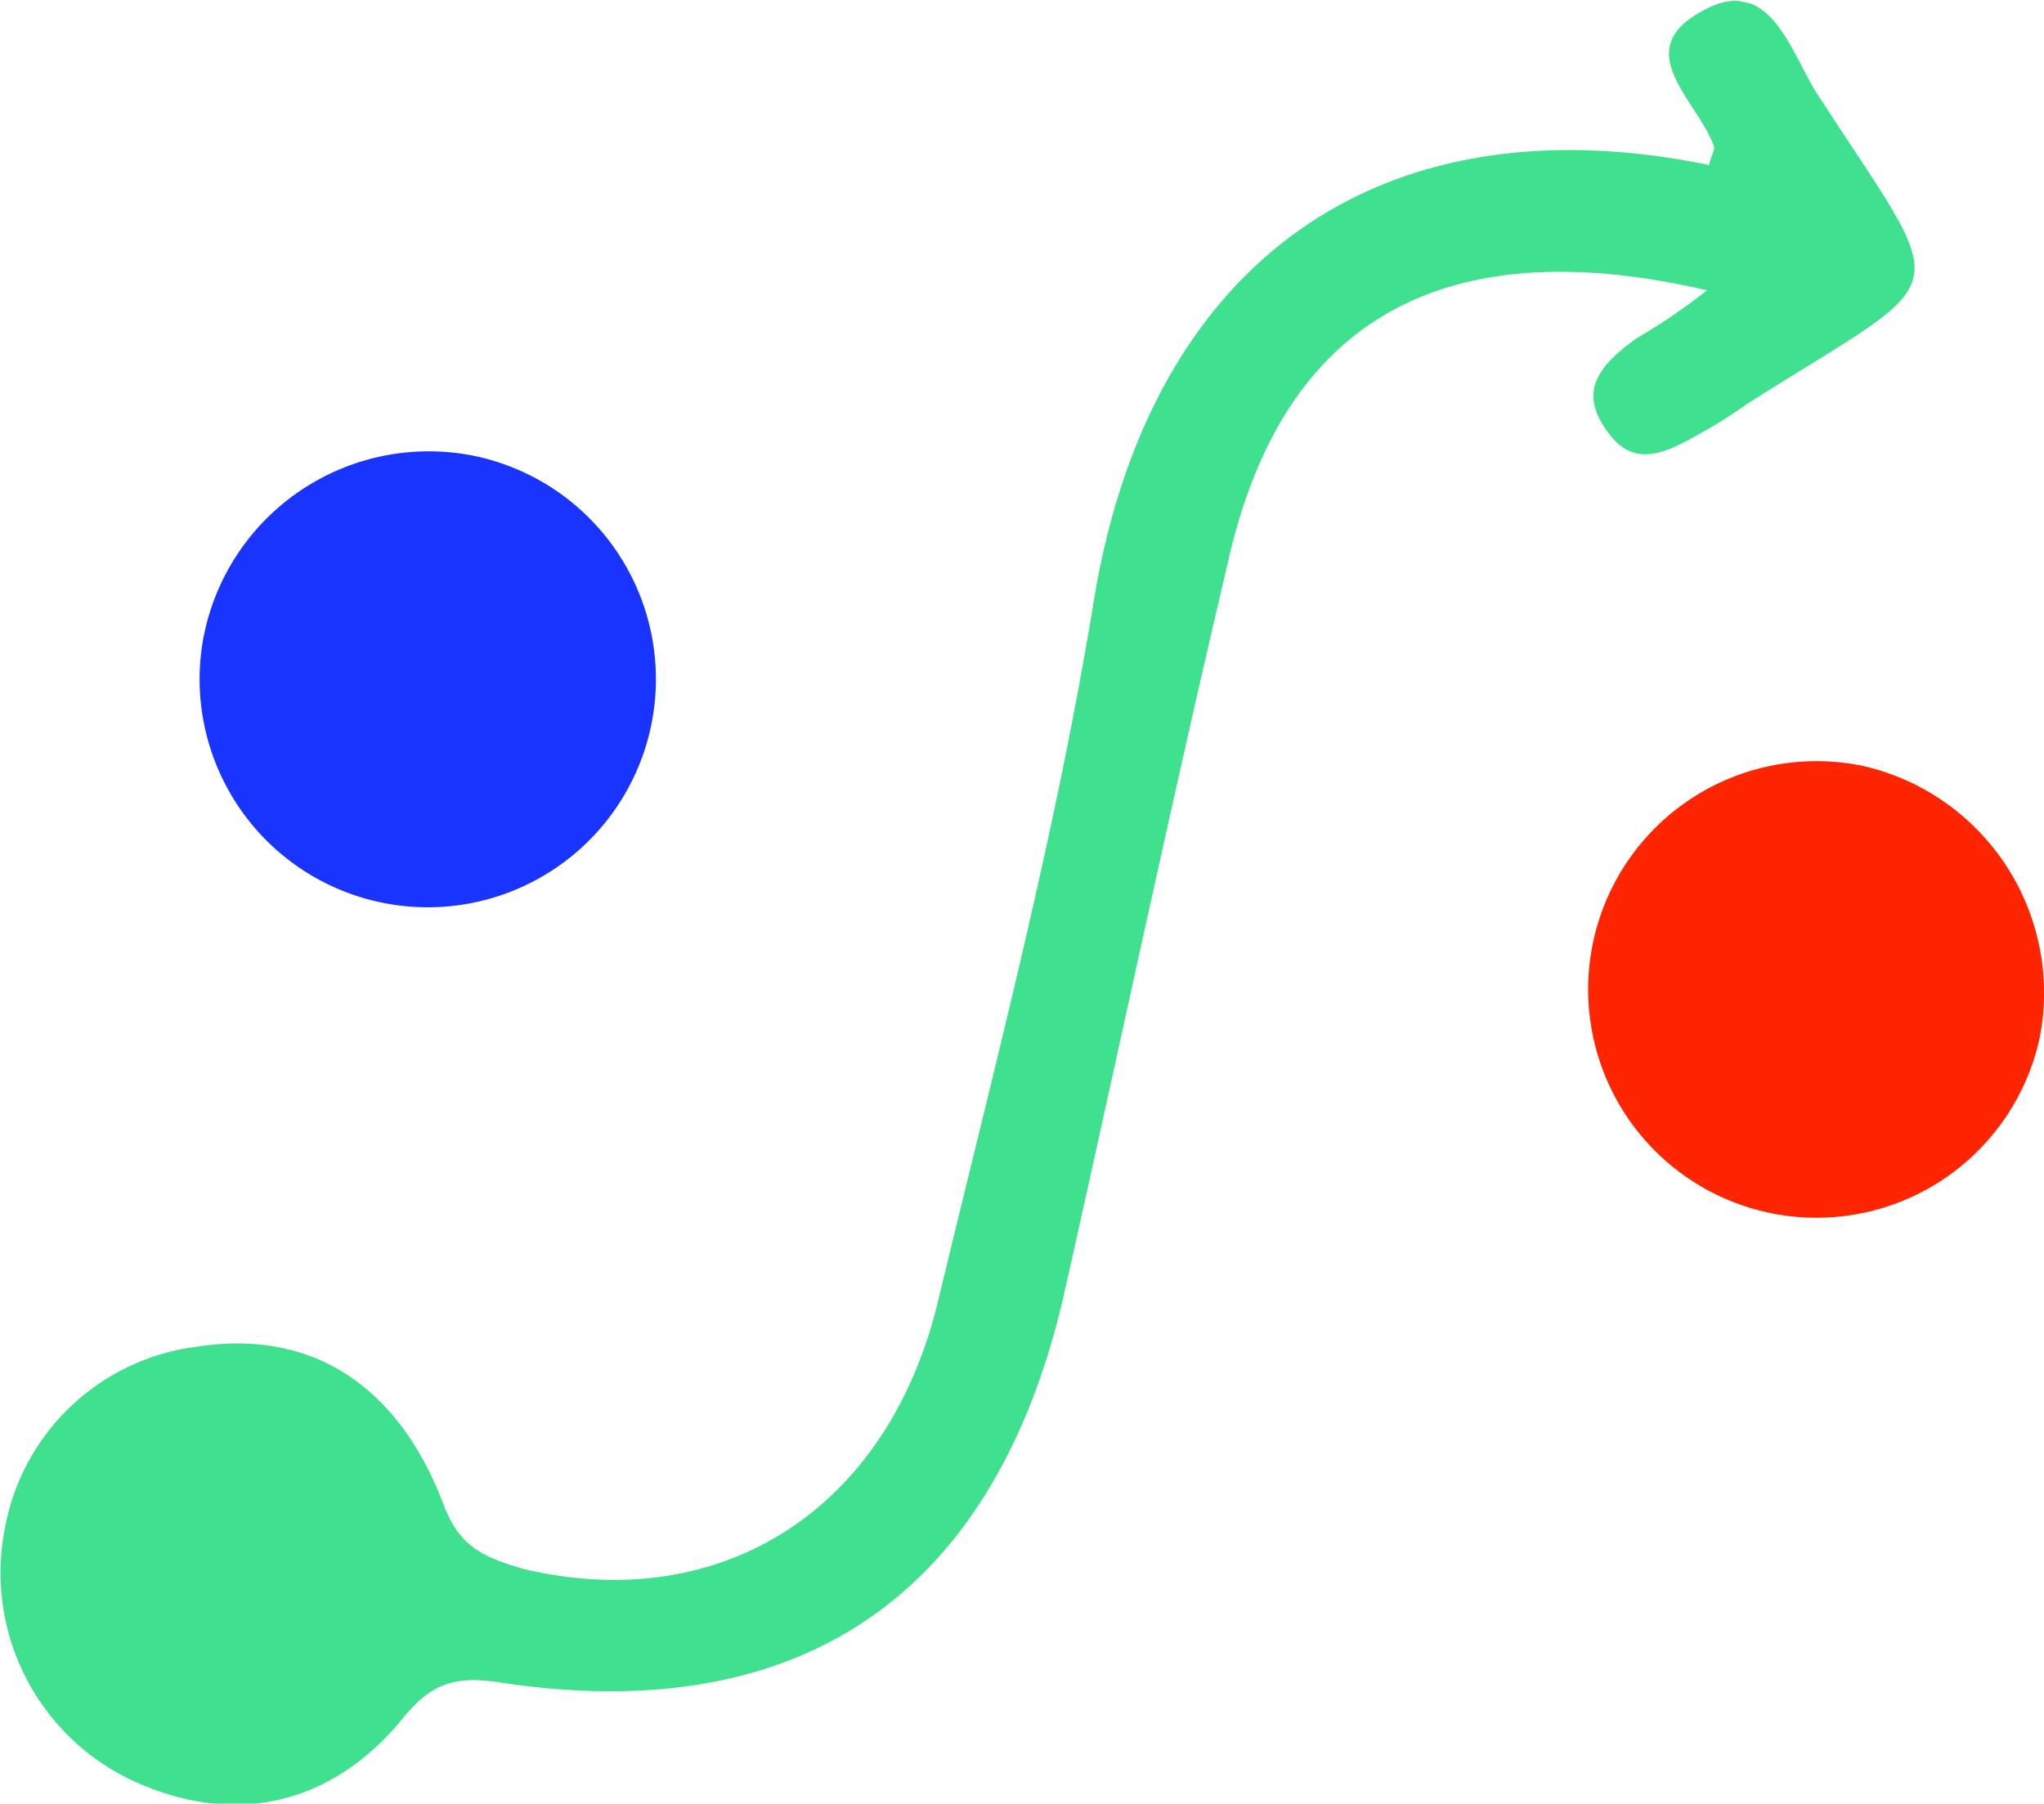 <svg xmlns="http://www.w3.org/2000/svg" xmlns:xlink="http://www.w3.org/1999/xlink" viewBox="0 0 99.18 87.54"><defs><style>.cls-1{fill:none;}.cls-2{clip-path:url(#clip-path);}.cls-3{fill:#3fe18f;}.cls-4{fill:#ff2500;}.cls-5{fill:#1934fe;}</style><clipPath id="clip-path" transform="translate(-2.17 -14.34)"><rect id="SVGID" class="cls-1" x="4.77" y="13.93" width="101.61" height="91.19" transform="translate(-14.63 100.79) rotate(-77.41)"/></clipPath></defs><g id="Layer_2" data-name="Layer 2"><g id="Layer_1-2" data-name="Layer 1"><g id="Layer_2-2" data-name="Layer 2"><g id="Layer_1-2-2" data-name="Layer 1-2"><g class="cls-2"><path class="cls-3" d="M85,28.43c-12.9-3-20.64,1.53-23.25,13.21-2.81,11.92-5.31,23.77-8,35.73C50.38,91.73,41.07,98.21,26.44,96c-2.12-.33-3.29,0-4.66,1.66-3.51,4.35-8.35,5.42-13.39,3a11.14,11.14,0,0,1-6-12.05,10.84,10.84,0,0,1,9.42-8.92c5.33-.81,9.62,1.73,11.87,7.64.8,2.2,2.13,2.62,3.86,3.15,9.64,2.3,17.8-2.88,20.19-13.17,2.73-11.34,5.71-22.63,7.56-34.09,2.8-16.34,14-24.12,29.82-20.87,0-.27.32-.78.21-.95-.8-2.2-4.11-4.62-.54-6.53,3.27-1.85,4.27,2,5.55,4,6.69,10.33,6.92,8.53-3.38,15.07a24.18,24.18,0,0,1-2.37,1.49c-1.46.81-3.1,1.73-4.4-.13-1.54-2.06-.25-3.33,1.38-4.53A28.93,28.93,0,0,0,85,28.43Z" transform="translate(-2.17 -14.34)"/><path class="cls-4" d="M101.14,64.71a11.08,11.08,0,1,1-8.5-13.18l.28.07A11.3,11.3,0,0,1,101.14,64.71Z" transform="translate(-2.17 -14.34)"/><path class="cls-5" d="M25.15,36.46a11.07,11.07,0,1,1-13.07,8.63l.06-.26A11.13,11.13,0,0,1,25.15,36.46Z" transform="translate(-2.17 -14.34)"/></g></g></g></g></g></svg>